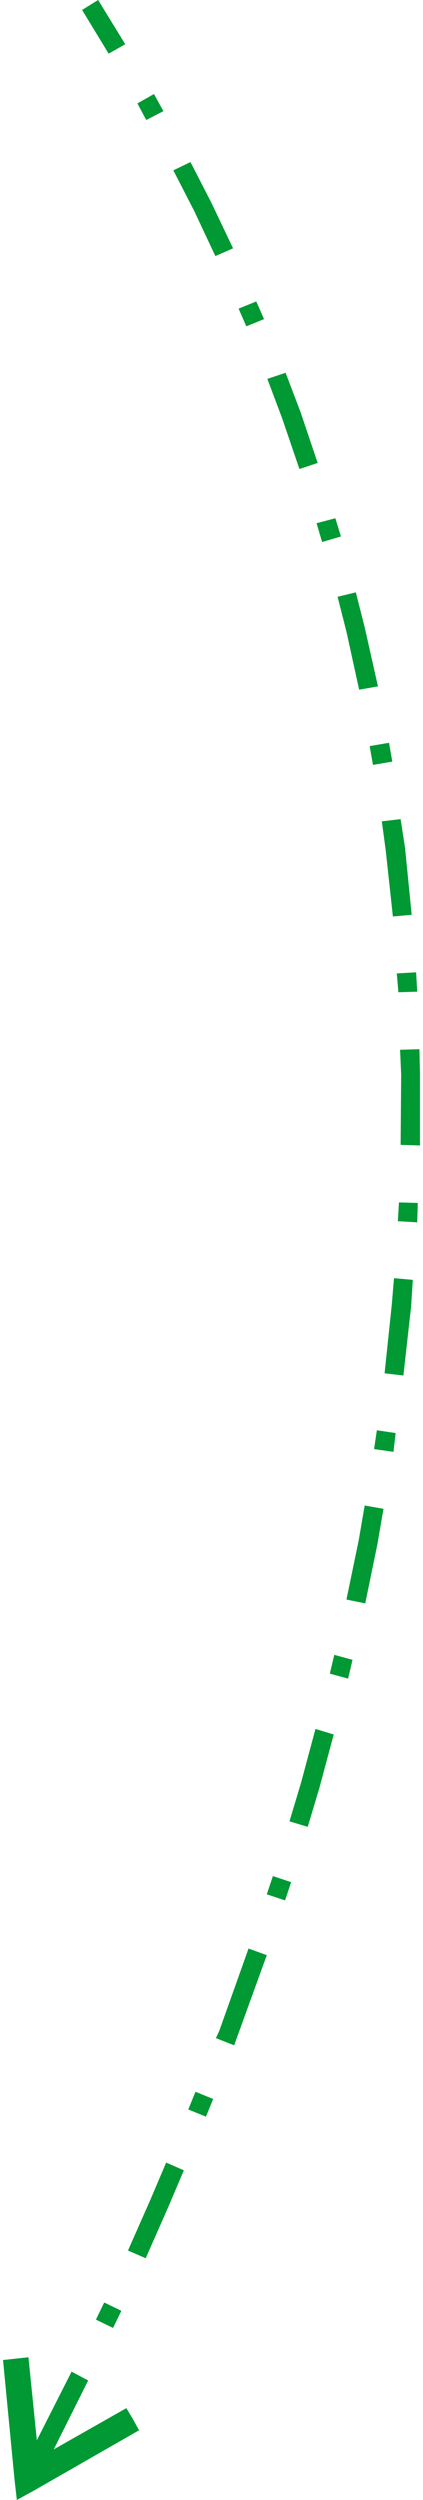 <?xml version="1.0" encoding="UTF-8"?>
<!DOCTYPE svg PUBLIC "-//W3C//DTD SVG 1.1//EN" "http://www.w3.org/Graphics/SVG/1.1/DTD/svg11.dtd">
<!-- Creator: CorelDRAW 2017 -->
<svg xmlns="http://www.w3.org/2000/svg" xml:space="preserve" width="22px" height="130px" version="1.1" style="shape-rendering:geometricPrecision; text-rendering:geometricPrecision; image-rendering:optimizeQuality; fill-rule:evenodd; clip-rule:evenodd"
viewBox="0 0 0.754 4.52"
 xmlns:xlink="http://www.w3.org/1999/xlink">
 <defs>
  <style type="text/css">
   <![CDATA[
    .fil0 {fill:#009933;fill-rule:nonzero}
   ]]>
  </style>
 </defs>
 <g id="Layer_x0020_1">
  <g>
   <path class="fil0" d="M0.056 4.503l-0.035 -0.018 -0.021 -0.218 0.046 -0.005 0.022 0.218 -0.035 -0.018 0.023 0.041zm0 0l-0.031 0.017 -0.004 -0.035 0.035 0.018zm0.179 -0.129l0.011 0.02 -0.19 0.109 -0.023 -0.041 0.19 -0.108 0.012 0.02zm-0.111 -0.086l0.03 0.016 -0.077 0.154 -0.031 -0.016 0.078 -0.154zm0.059 -0.125l0.031 0.015 -0.015 0.031 -0.031 -0.015 0.015 -0.031zm0.112 -0.253l0.032 0.014 -0.028 0.066 -0.041 0.093 -0.032 -0.014 0.041 -0.093 0.028 -0.066zm0.053 -0.128l0.032 0.013 -0.013 0.032 -0.032 -0.013 0.013 -0.032zm0.096 -0.259l0.033 0.012 -0.054 0.149 -0.005 0.014 -0.033 -0.013 0.006 -0.013 0.053 -0.149zm0.044 -0.131l0.033 0.011 -0.011 0.033 -0.033 -0.011 0.011 -0.033zm0.077 -0.266l0.033 0.01 -0.026 0.097 -0.021 0.07 -0.033 -0.01 0.021 -0.07 0.026 -0.097zm0.034 -0.134l0.033 0.009 -0.008 0.034 -0.033 -0.009 0.008 -0.034zm0.055 -0.27l0.034 0.006 -0.011 0.064 -0.022 0.107 -0.034 -0.007 0.022 -0.106 0.011 -0.064zm0.022 -0.136l0.034 0.005 -0.004 0.034 -0.035 -0.005 0.005 -0.034zm0.031 -0.275l0.034 0.003 -0.003 0.048 -0.014 0.125 -0.034 -0.004 0.013 -0.124 0.004 -0.048zm0.009 -0.137l0.034 0.001 -0.001 0.035 -0.035 -0.002 0.002 -0.034zm0.002 -0.276l0.035 -0.001 0.001 0.045 0 0.129 -0.035 -0.001 0.001 -0.127 -0.002 -0.045zm-0.006 -0.138l0.035 -0.002 0.002 0.035 -0.034 0.001 -0.003 -0.034zm-0.027 -0.275l0.034 -0.004 0.008 0.052 0.012 0.121 -0.034 0.003 -0.013 -0.12 -0.007 -0.052zm-0.022 -0.136l0.035 -0.006 0.006 0.034 -0.035 0.006 -0.006 -0.034zm-0.058 -0.27l0.033 -0.008 0.016 0.063 0.024 0.107 -0.034 0.006 -0.023 -0.105 -0.016 -0.063zm-0.038 -0.133l0.034 -0.009 0.01 0.033 -0.034 0.01 -0.01 -0.034zm-0.089 -0.261l0.033 -0.011 0.027 0.071 0.031 0.092 -0.033 0.011 -0.031 -0.091 -0.027 -0.072zm-0.052 -0.127l0.032 -0.013 0.014 0.032 -0.032 0.013 -0.014 -0.032zm-0.118 -0.25l0.031 -0.015 0.038 0.074 0.039 0.082 -0.032 0.014 -0.038 -0.081 -0.038 -0.074zm-0.065 -0.121l0.03 -0.017 0.017 0.031 -0.031 0.016 -0.016 -0.03zm-0.1 -0.169l0.029 -0.018 0.049 0.08 -0.03 0.017 -0.048 -0.079z"/>
  </g>
 </g>
</svg>
